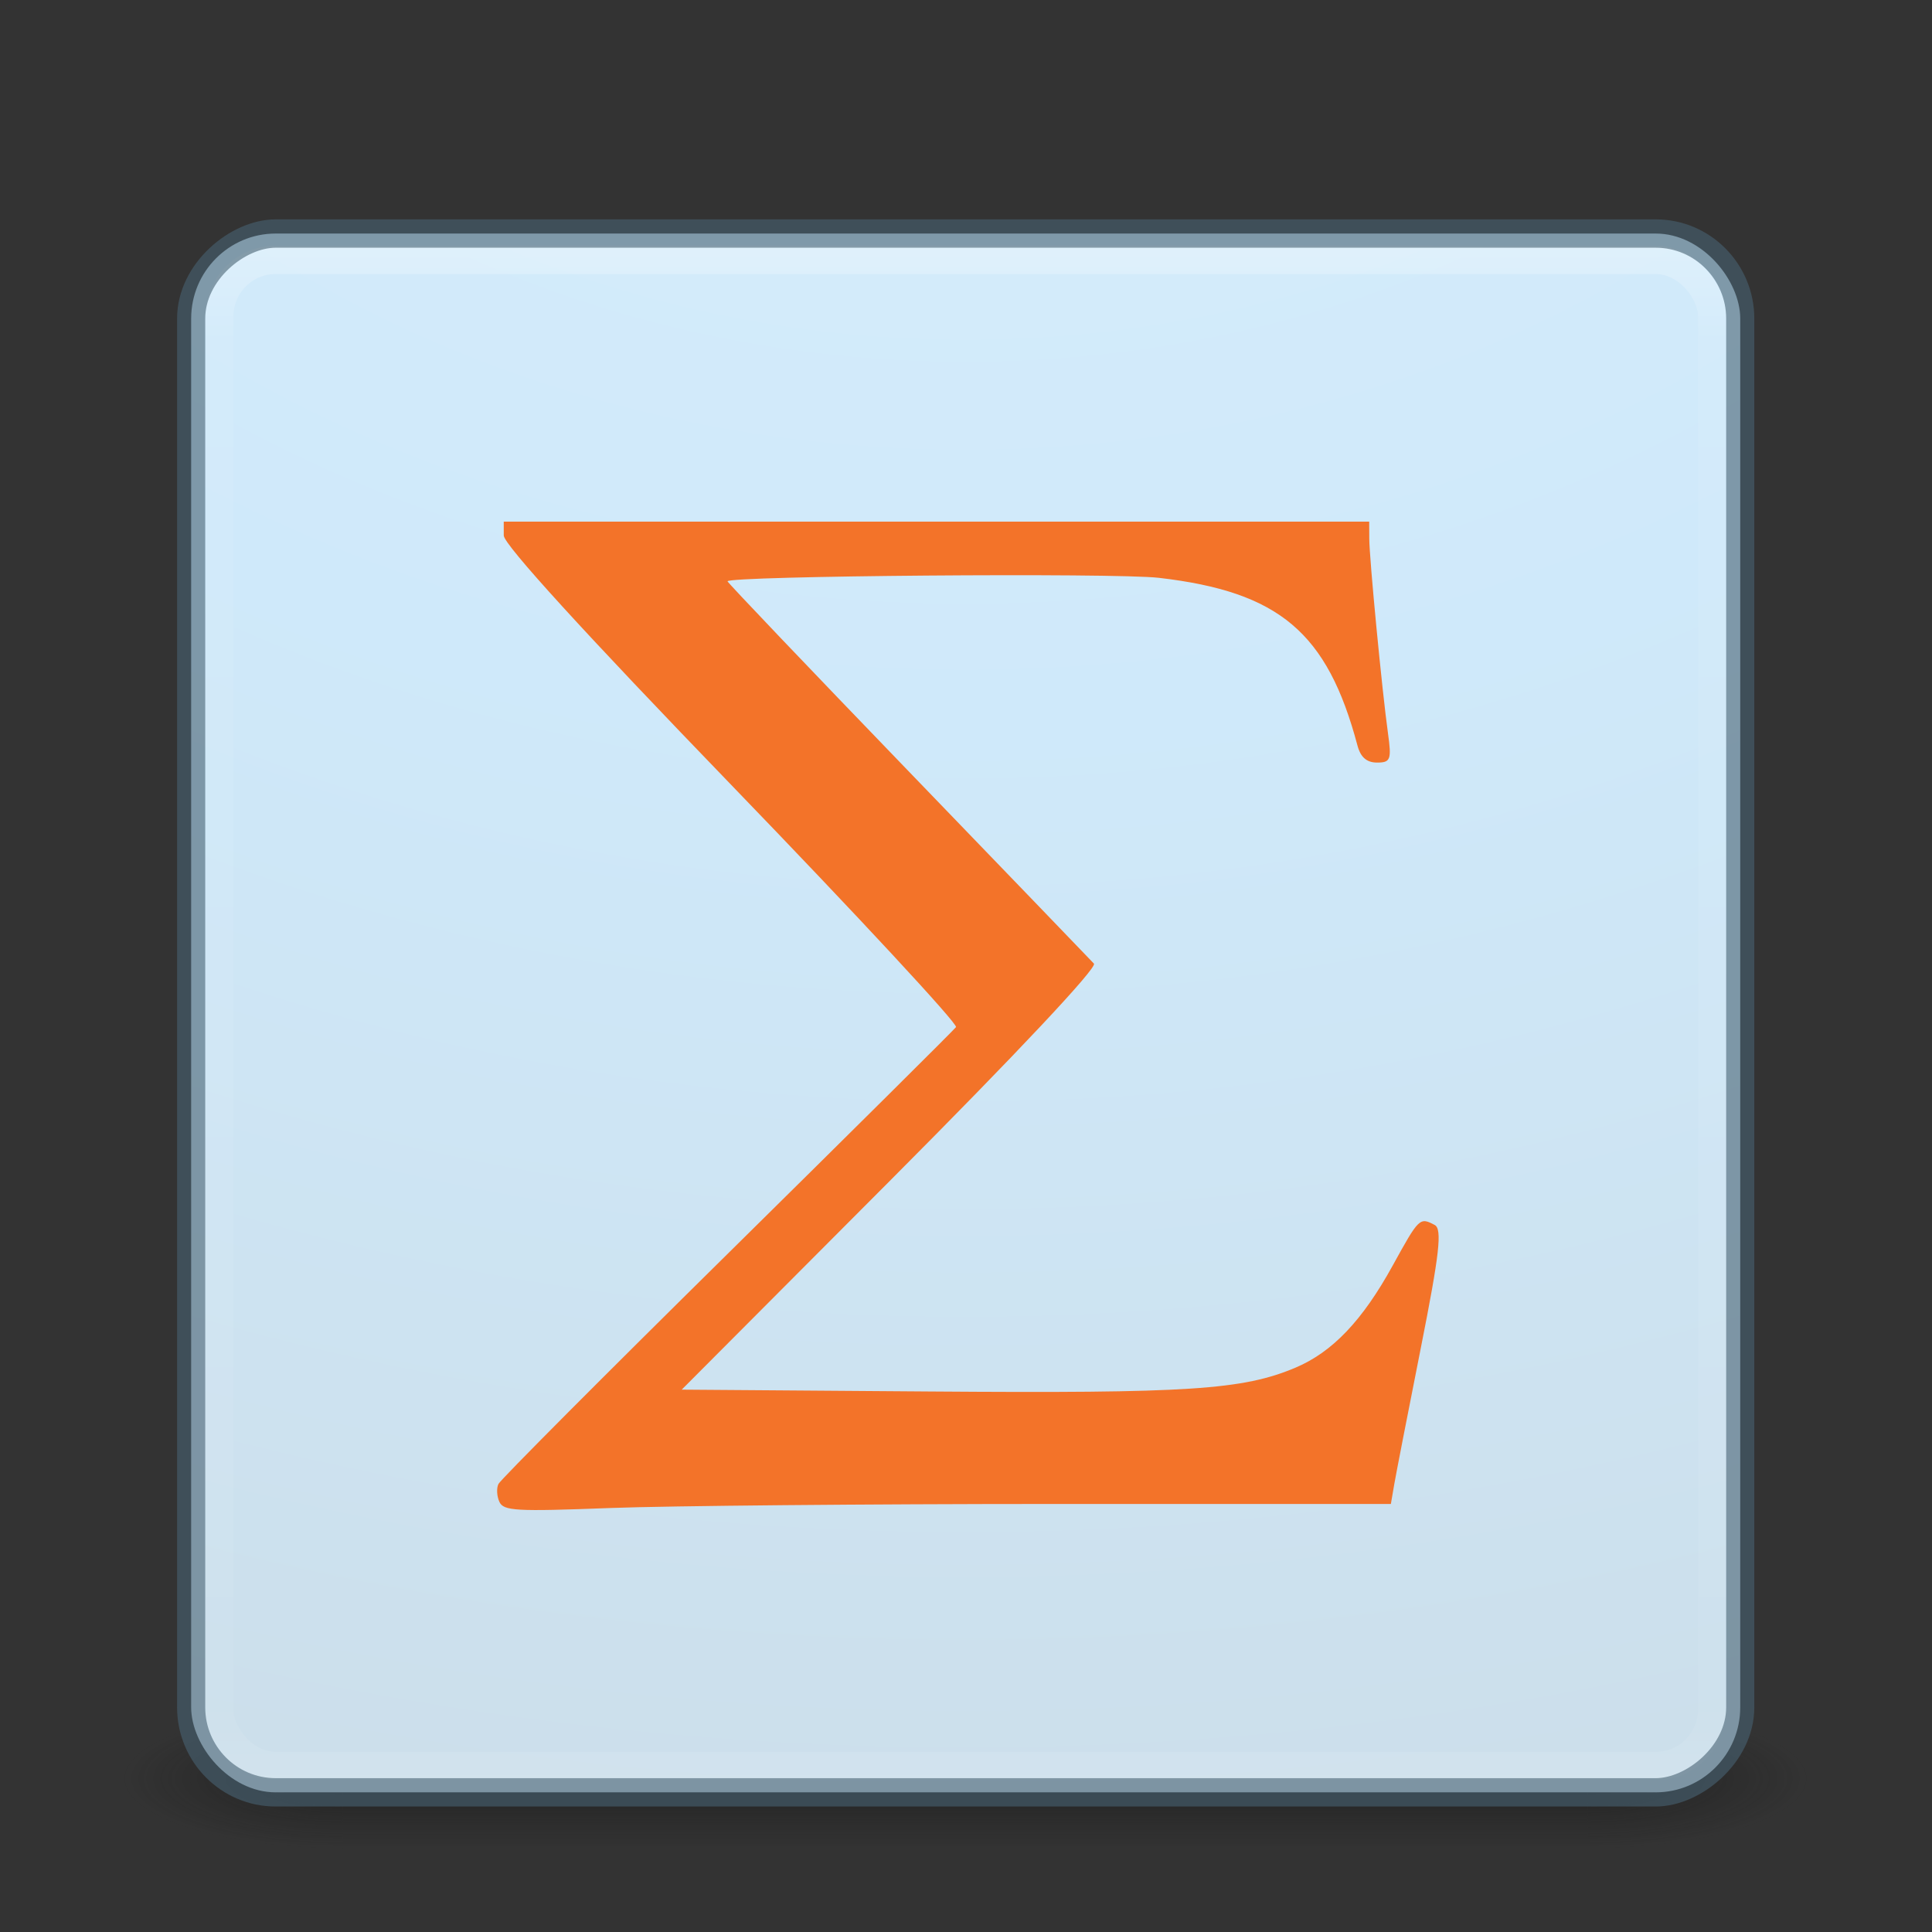 <?xml version="1.0" encoding="UTF-8" standalone="no"?>
<!-- Created with Inkscape (http://www.inkscape.org/) -->

<svg
   xmlns:dc="http://purl.org/dc/elements/1.1/"
   xmlns:cc="http://creativecommons.org/ns#"
   xmlns:rdf="http://www.w3.org/1999/02/22-rdf-syntax-ns#"
   xmlns:svg="http://www.w3.org/2000/svg"
   xmlns="http://www.w3.org/2000/svg"
   xmlns:xlink="http://www.w3.org/1999/xlink"
   xmlns:sodipodi="http://sodipodi.sourceforge.net/DTD/sodipodi-0.dtd"
   xmlns:inkscape="http://www.inkscape.org/namespaces/inkscape"
   width="32"
   height="32"
   id="svg2"
   version="1.1"
   inkscape:version="0.48.4 r9939"
   sodipodi:docname="nasc.svg"
   inkscape:export-filename="C:\Users\Harvey\Dropbox\Designs\elementary Stuff\Icons\Vocal\64\vocal.png"
   inkscape:export-xdpi="90"
   inkscape:export-ydpi="90">
  <rect width="100%" height="100%" fill="#333333" stroke="none"/>
  <defs
     id="defs4">
    <linearGradient
       id="linearGradient25914">
      <stop
         style="stop-color:#000000;stop-opacity:1;"
         offset="0"
         id="stop25916" />
      <stop
         id="stop25922"
         offset="0.5"
         style="stop-color:#000000;stop-opacity:0.251;" />
      <stop
         style="stop-color:#000000;stop-opacity:1;"
         offset="1"
         id="stop25918" />
    </linearGradient>
    <linearGradient
       id="linearGradient3671-580-6">
      <stop
         id="stop4088-6"
         style="stop-color:#daeefb;stop-opacity:1;"
         offset="0" />
      <stop
         id="stop4090-4"
         style="stop-color:#cfe9fa;stop-opacity:1;"
         offset="0.262" />
      <stop
         id="stop4092-6"
         style="stop-color:#c9d6de;stop-opacity:1;"
         offset="0.705" />
      <stop
         id="stop4094-2"
         style="stop-color:#7797ab;stop-opacity:1;"
         offset="1" />
    </linearGradient>
    <linearGradient
       id="linearGradient3707-662-8">
      <stop
         id="stop4098-9"
         style="stop-color:#542f57;stop-opacity:1"
         offset="0" />
      <stop
         id="stop4100-6"
         style="stop-color:#bb5ca4;stop-opacity:1"
         offset="1" />
    </linearGradient>
    <linearGradient
       id="linearGradient3924-2-2-5-8">
      <stop
         id="stop3926-9-4-9-6"
         style="stop-color:#ffffff;stop-opacity:1"
         offset="0" />
      <stop
         id="stop3928-9-8-6-5"
         style="stop-color:#ffffff;stop-opacity:0.235"
         offset="0.063" />
      <stop
         id="stop3930-3-5-1-7"
         style="stop-color:#ffffff;stop-opacity:0.157"
         offset="0.951" />
      <stop
         id="stop3932-8-0-4-8"
         style="stop-color:#ffffff;stop-opacity:0.392"
         offset="1" />
    </linearGradient>
    <radialGradient
       cx="4.993"
       cy="43.5"
       r="2.5"
       fx="4.993"
       fy="43.5"
       id="radialGradient3337-2-2"
       xlink:href="#linearGradient3688-166-749-4-0-3-8"
       gradientUnits="userSpaceOnUse"
       gradientTransform="matrix(2.004,0,0,1.4,27.988,-17.4)" />
    <linearGradient
       id="linearGradient3688-166-749-4-0-3-8">
      <stop
         id="stop2883-4-0-1-8"
         style="stop-color:#181818;stop-opacity:1"
         offset="0" />
      <stop
         id="stop2885-9-2-9-6"
         style="stop-color:#181818;stop-opacity:0"
         offset="1" />
    </linearGradient>
    <radialGradient
       cx="4.993"
       cy="43.5"
       r="2.5"
       fx="4.993"
       fy="43.5"
       id="radialGradient3339-1-4"
       xlink:href="#linearGradient3688-464-309-9-2-4-2"
       gradientUnits="userSpaceOnUse"
       gradientTransform="matrix(2.004,0,0,1.4,-20.012,-104.4)" />
    <linearGradient
       id="linearGradient3688-464-309-9-2-4-2">
      <stop
         id="stop2889-7-9-6-9"
         style="stop-color:#181818;stop-opacity:1"
         offset="0" />
      <stop
         id="stop2891-6-6-1-7"
         style="stop-color:#181818;stop-opacity:0"
         offset="1" />
    </linearGradient>
    <linearGradient
       id="linearGradient3702-501-757-8-4-1-1">
      <stop
         id="stop2895-8-9-9-1"
         style="stop-color:#181818;stop-opacity:0"
         offset="0" />
      <stop
         id="stop2897-7-8-7-7"
         style="stop-color:#181818;stop-opacity:1"
         offset="0.5" />
      <stop
         id="stop2899-4-5-1-5"
         style="stop-color:#181818;stop-opacity:0"
         offset="1" />
    </linearGradient>
    <radialGradient
       inkscape:collect="always"
       xlink:href="#linearGradient3671-580-6"
       id="radialGradient24427"
       cx="32"
       cy="1024.362"
       fx="32"
       fy="1024.362"
       r="7"
       gradientTransform="matrix(1,0,0,1.714,0,-731.687)"
       gradientUnits="userSpaceOnUse" />
    <linearGradient
       inkscape:collect="always"
       xlink:href="#linearGradient3671-580-6"
       id="linearGradient24444"
       x1="32"
       y1="24"
       x2="32"
       y2="48"
       gradientUnits="userSpaceOnUse" />
    <radialGradient
       inkscape:collect="always"
       xlink:href="#linearGradient3688-166-749-4-0-3-8"
       id="radialGradient3246"
       gradientUnits="userSpaceOnUse"
       gradientTransform="matrix(2.004,0,0,1.4,27.988,-17.4)"
       cx="4.993"
       cy="43.5"
       fx="4.993"
       fy="43.5"
       r="2.5" />
    <radialGradient
       inkscape:collect="always"
       xlink:href="#linearGradient3688-464-309-9-2-4-2"
       id="radialGradient3248"
       gradientUnits="userSpaceOnUse"
       gradientTransform="matrix(2.004,0,0,1.4,-20.012,-104.4)"
       cx="4.993"
       cy="43.5"
       fx="4.993"
       fy="43.5"
       r="2.5" />
    <linearGradient
       inkscape:collect="always"
       xlink:href="#linearGradient3702-501-757-8-4-1-1"
       id="linearGradient3250"
       gradientUnits="userSpaceOnUse"
       x1="25.058"
       y1="47.028"
       x2="25.058"
       y2="39.999" />
    <radialGradient
       inkscape:collect="always"
       xlink:href="#linearGradient3671-580-6"
       id="radialGradient3252"
       gradientUnits="userSpaceOnUse"
       gradientTransform="matrix(0,12.89,-15.825,0,190.742,875.264)"
       cx="7.145"
       cy="10.031"
       fx="7.145"
       fy="10.031"
       r="12.672" />
    <linearGradient
       inkscape:collect="always"
       xlink:href="#linearGradient3924-2-2-5-8"
       id="linearGradient3254"
       gradientUnits="userSpaceOnUse"
       gradientTransform="matrix(1.432,0,0,1.436,-2.378,985.891)"
       x1="24"
       y1="5"
       x2="24"
       y2="43" />
    <linearGradient
       inkscape:collect="always"
       xlink:href="#linearGradient3924-2-2-5-8"
       id="linearGradient3301"
       gradientUnits="userSpaceOnUse"
       gradientTransform="matrix(1.074,0,0,1.075,-1.284,1001.967)"
       x1="24"
       y1="5"
       x2="24"
       y2="43" />
    <radialGradient
       inkscape:collect="always"
       xlink:href="#linearGradient3671-580-6"
       id="radialGradient3304"
       gradientUnits="userSpaceOnUse"
       gradientTransform="matrix(0,9.651,-11.869,0,143.557,919.141)"
       cx="7.145"
       cy="10.031"
       fx="7.145"
       fy="10.031"
       r="12.672" />
    <radialGradient
       inkscape:collect="always"
       xlink:href="#linearGradient3688-166-749-4-0-3-8"
       id="radialGradient3320"
       gradientUnits="userSpaceOnUse"
       gradientTransform="matrix(2.004,0,0,1.4,27.988,-17.4)"
       cx="4.993"
       cy="43.5"
       fx="4.993"
       fy="43.5"
       r="2.5" />
    <radialGradient
       inkscape:collect="always"
       xlink:href="#linearGradient3688-464-309-9-2-4-2"
       id="radialGradient3322"
       gradientUnits="userSpaceOnUse"
       gradientTransform="matrix(2.004,0,0,1.4,-20.012,-104.4)"
       cx="4.993"
       cy="43.5"
       fx="4.993"
       fy="43.5"
       r="2.5" />
    <linearGradient
       inkscape:collect="always"
       xlink:href="#linearGradient3702-501-757-8-4-1-1"
       id="linearGradient3324"
       gradientUnits="userSpaceOnUse"
       x1="25.058"
       y1="47.028"
       x2="25.058"
       y2="39.999" />
    <radialGradient
       inkscape:collect="always"
       xlink:href="#linearGradient3671-580-6"
       id="radialGradient3326"
       gradientUnits="userSpaceOnUse"
       gradientTransform="matrix(0,9.651,-11.869,0,143.557,919.141)"
       cx="7.145"
       cy="10.031"
       fx="7.145"
       fy="10.031"
       r="12.672" />
    <linearGradient
       inkscape:collect="always"
       xlink:href="#linearGradient3924-2-2-5-8"
       id="linearGradient3328"
       gradientUnits="userSpaceOnUse"
       gradientTransform="matrix(1.074,0,0,1.075,-1.284,1001.967)"
       x1="24"
       y1="5"
       x2="24"
       y2="43" />
  </defs>
  <sodipodi:namedview
     id="base"
     pagecolor="#ffffff"
     bordercolor="#666666"
     borderopacity="1.0"
     inkscape:pageopacity="0.0"
     inkscape:pageshadow="2"
     inkscape:zoom="11.313708"
     inkscape:cx="29.439332"
     inkscape:cy="13.186166"
     inkscape:document-units="px"
     inkscape:current-layer="layer1"
     showgrid="false"
     inkscape:window-width="1600"
     inkscape:window-height="845"
     inkscape:window-x="0"
     inkscape:window-y="30"
     inkscape:window-maximized="1"
     showborder="true"
     showguides="true"
     inkscape:guide-bbox="true">
    <inkscape:grid
       type="xygrid"
       id="grid21877"
       empspacing="12"
       visible="true"
       enabled="true"
       snapvisiblegridlinesonly="true" />
  </sodipodi:namedview>
  <g
     inkscape:label="Layer 1"
     inkscape:groupmode="layer"
     id="layer1"
     transform="translate(0,-1020.362)">
    <g
       id="g3310"
       transform="matrix(0.622,0,0,0.627,0.756,392.724)">
      <g
         transform="matrix(1.184,0,0,0.535,-3.921,1024.727)"
         id="g3712-8-2-4-4"
         style="opacity:0.6">
        <rect
           width="5"
           height="7"
           x="38"
           y="40"
           id="rect2801-5-5-7-9"
           style="fill:url(#radialGradient3320);fill-opacity:1;stroke:none" />
        <rect
           width="5"
           height="7"
           x="-10"
           y="-47"
           transform="scale(-1,-1)"
           id="rect3696-3-0-3-7"
           style="fill:url(#radialGradient3322);fill-opacity:1;stroke:none" />
        <rect
           width="28"
           height="7"
           x="10"
           y="40"
           id="rect3700-5-6-8-4"
           style="fill:url(#linearGradient3324);fill-opacity:1;stroke:none" />
      </g>
      <rect
         width="41.25"
         height="41.178"
         rx="2.25"
         ry="2.246"
         x="3.875"
         y="1007.187"
         id="rect5505-21-3-8-5-2"
         style="color:#000000;fill:url(#radialGradient3326);fill-opacity:1;fill-rule:nonzero;stroke:none;stroke-width:1;marker:none;visibility:visible;display:inline;overflow:visible;enable-background:accumulate" />
      <rect
         width="39.75"
         height="39.788"
         rx="1.5"
         ry="1.497"
         x="4.625"
         y="1007.882"
         id="rect6741-5-0-2-3"
         style="opacity:0.3;fill:none;stroke:url(#linearGradient3328);stroke-width:0.749;stroke-linecap:round;stroke-linejoin:round;stroke-miterlimit:4;stroke-opacity:1;stroke-dasharray:none;stroke-dashoffset:0" />
      <rect
         transform="matrix(0,-1,1,0,0,0)"
         width="41.178"
         height="41.25"
         rx="2.246"
         ry="2.25"
         x="-1048.365"
         y="3.875"
         id="rect5505-21-3-8-9-1-1"
         style="opacity:0.6;color:#000000;fill:none;stroke:#486374;stroke-width:0.749;stroke-linecap:round;stroke-linejoin:round;stroke-miterlimit:4;stroke-opacity:1;stroke-dasharray:none;stroke-dashoffset:0;marker:none;visibility:visible;display:inline;overflow:visible;enable-background:accumulate" />
      <path
         inkscape:connector-curvature="0"
         id="path3059"
         d="m 12.083,1040.692 c -0.069,-0.148 -0.081,-0.362 -0.025,-0.474 0.055,-0.112 2.795,-2.842 6.089,-6.065 3.294,-3.224 6.036,-5.925 6.095,-6.003 0.059,-0.077 -2.627,-2.949 -5.968,-6.38 -3.914,-4.019 -6.075,-6.37 -6.075,-6.606 l -2.65e-4,-0.367 11.523,0 11.523,0 0.002,0.449 c 0.002,0.531 0.342,4.031 0.498,5.141 0.098,0.698 0.07,0.775 -0.291,0.775 -0.275,0 -0.438,-0.14 -0.521,-0.449 -0.802,-2.989 -2.083,-4.062 -5.286,-4.431 -1.191,-0.137 -11.489,-0.053 -11.489,0.092 0,0.033 2.159,2.28 4.799,4.994 2.639,2.714 4.87,5.011 4.958,5.105 0.096,0.103 -2.058,2.378 -5.409,5.713 l -5.568,5.541 6.62,0.049 c 6.893,0.051 8.322,-0.043 9.725,-0.63 0.982,-0.412 1.781,-1.244 2.585,-2.692 0.705,-1.27 0.721,-1.286 1.121,-1.077 0.203,0.106 0.128,0.762 -0.364,3.221 -0.34,1.699 -0.66,3.327 -0.711,3.619 l -0.092,0.53 -8.981,0 c -4.94,3e-4 -10.253,0.049 -11.807,0.107 -2.52,0.095 -2.839,0.078 -2.952,-0.164 z"
         style="fill:#f37329;fill-opacity:1" />
    </g>
  </g>
</svg>
